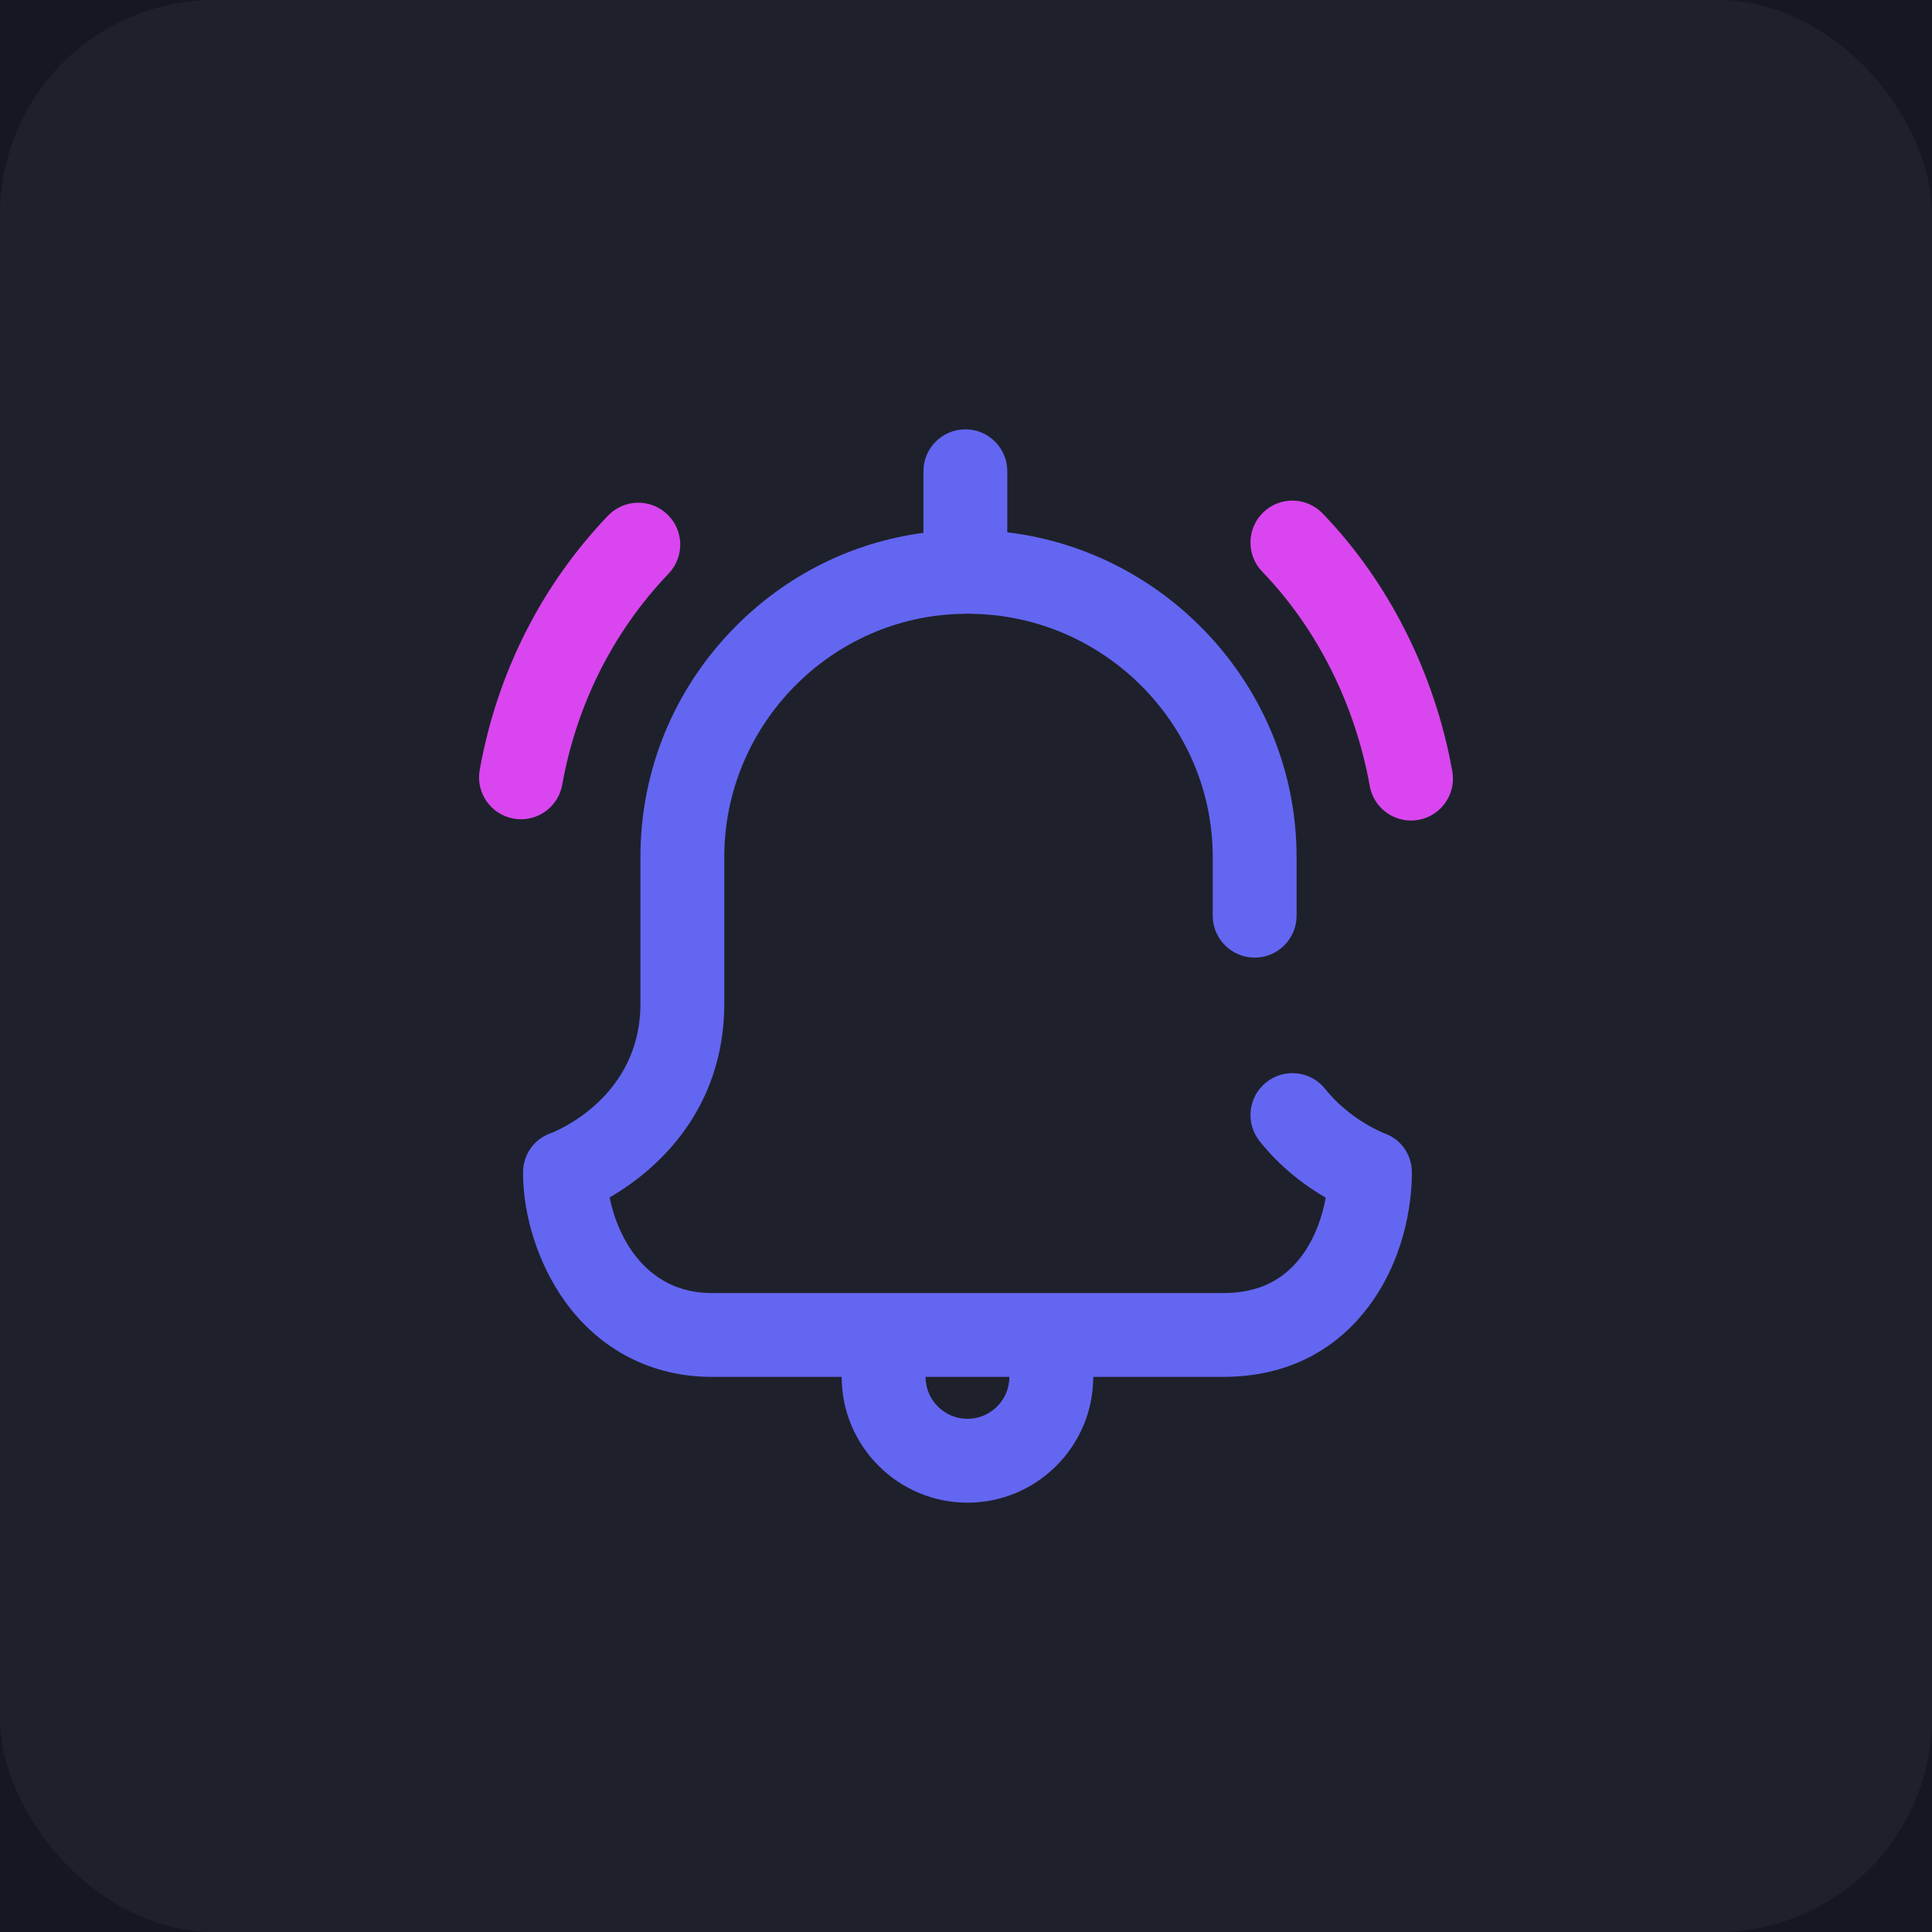 <svg width="72" height="72" viewBox="0 0 72 72" fill="none" xmlns="http://www.w3.org/2000/svg">
<rect width="72" height="72" fill="#E5E5E5"/>
<g clip-path="url(#clip0_20005153_3240)">
<rect width="1920" height="6054" transform="translate(-492 -1691)" fill="#0B0F19"/>
<rect opacity="0.04" x="-492" y="-618" width="1920" height="958" fill="white"/>
<rect width="72" height="72" rx="8" fill="white" fill-opacity="0.04"/>
<path d="M20.953 29.245C21.491 26.244 22.862 23.524 24.917 21.378C25.514 20.755 25.493 19.765 24.869 19.169C24.246 18.572 23.257 18.593 22.66 19.216C20.178 21.808 18.524 25.085 17.877 28.693C17.724 29.542 18.29 30.354 19.139 30.507C19.232 30.523 19.325 30.532 19.417 30.532C20.159 30.532 20.817 30.001 20.953 29.245Z" fill="#D946EF"/>
<path d="M51.588 42.234C51.502 42.2 50.283 41.709 49.387 40.582C48.85 39.907 47.867 39.795 47.192 40.332C46.516 40.869 46.404 41.852 46.941 42.527C47.749 43.543 48.688 44.219 49.405 44.634C49.285 45.307 49.032 46.059 48.589 46.697C47.893 47.7 46.911 48.188 45.585 48.188H26.524C24.108 48.188 23.029 46.163 22.718 44.626C23.179 44.358 23.732 43.986 24.287 43.486C26.057 41.894 26.992 39.792 26.992 37.406V31.938C26.992 27.007 30.989 22.942 35.902 22.876C35.915 22.876 35.929 22.874 35.942 22.873C35.954 22.873 35.965 22.875 35.977 22.875C36.018 22.875 36.058 22.872 36.099 22.869C36.135 22.872 36.171 22.875 36.208 22.876C41.163 22.942 45.195 27.007 45.195 31.938V34.125C45.195 34.988 45.895 35.688 46.758 35.688C47.621 35.688 48.32 34.988 48.32 34.125V31.938C48.32 25.741 43.591 20.562 37.539 19.837V17.562C37.539 16.7 36.84 16 35.977 16C35.114 16 34.414 16.7 34.414 17.562V19.857C31.753 20.21 29.294 21.434 27.375 23.386C25.113 25.685 23.867 28.722 23.867 31.938V37.406C23.867 40.895 20.724 42.157 20.521 42.234C19.893 42.452 19.492 43.037 19.492 43.703C19.492 45.343 20.076 47.136 21.055 48.499C22.357 50.313 24.3 51.312 26.524 51.312H31.367C31.367 53.897 33.47 56 36.055 56C38.639 56 40.742 53.897 40.742 51.312H45.585C48.565 51.312 50.26 49.771 51.157 48.479C52.475 46.579 52.617 44.506 52.617 43.703C52.617 43.037 52.216 42.452 51.588 42.234ZM36.055 52.875C35.193 52.875 34.492 52.174 34.492 51.312H37.617C37.617 52.174 36.916 52.875 36.055 52.875Z" fill="#6366F1"/>
<path d="M54.123 28.74C53.47 25.099 51.753 21.687 49.288 19.133C48.688 18.512 47.699 18.495 47.078 19.094C46.458 19.693 46.44 20.683 47.039 21.303C49.079 23.416 50.502 26.253 51.047 29.292C51.183 30.048 51.842 30.579 52.584 30.579C52.675 30.579 52.768 30.571 52.861 30.554C53.711 30.402 54.276 29.59 54.123 28.74Z" fill="#D946EF"/>
</g>
<defs>
<clipPath id="clip0_20005153_3240">
<rect width="1920" height="6054" fill="white" transform="translate(-492 -1691)"/>
</clipPath>
</defs>
</svg>
